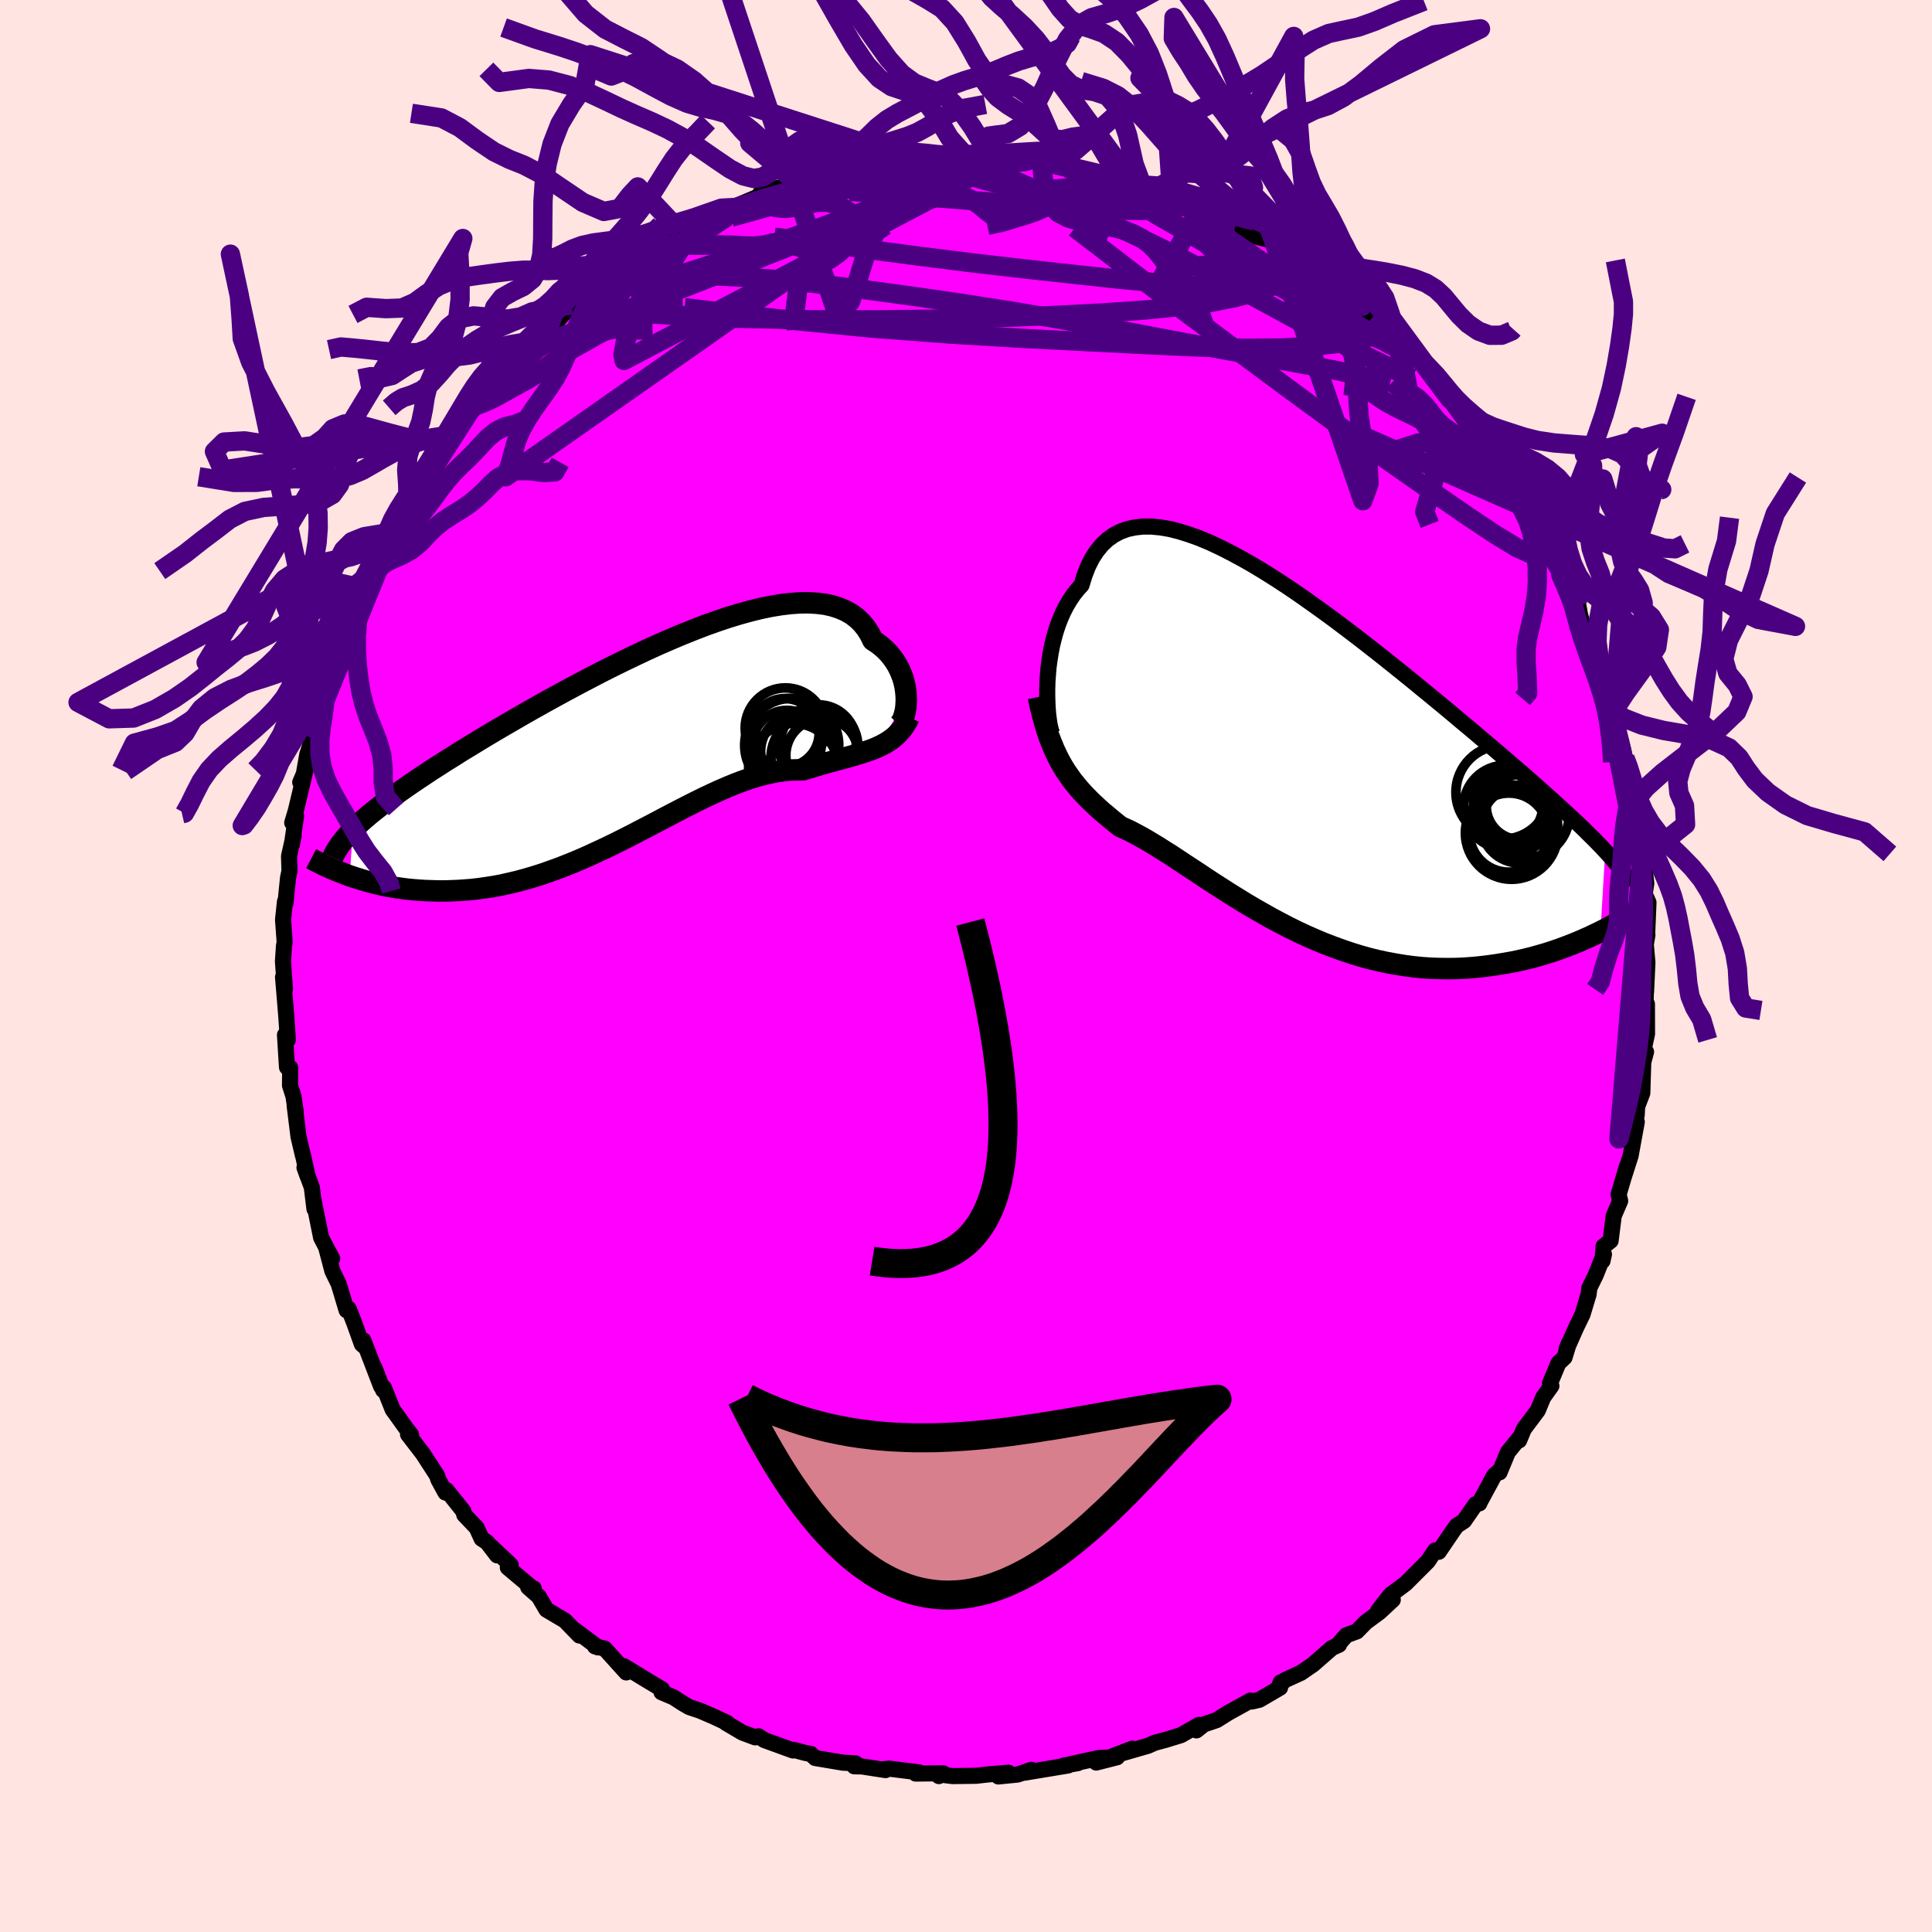 <svg xmlns="http://www.w3.org/2000/svg" width="500" height="500" viewBox="-100 -100 200 200"><defs><clipPath id="c"><path d="m27.87-4.58-.02-.43-.04-.45-.07-.46-.1-.45-.13-.46-.17-.45-.19-.44-.23-.44-.26-.42-.29-.4-.32-.39-.36-.37-.39-.35-.43-.33-.46-.3-.32-.65-.38-.6-.44-.54-.5-.48-.55-.42-.62-.35-.67-.29-.72-.23-.77-.17-.83-.1-.87-.05-.91.01-.96.07-1 .12-1.03.17-1.07.22-1.09.27-1.12.31-1.15.35-1.16.39-1.18.42-1.19.46-1.2.48-1.21.51-1.22.53-1.21.55-1.21.57-1.21.58-1.2.59-1.19.6-1.17.61-1.16.61-1.14.61-1.12.61-1.11.61-1.07.6-1.06.6-1.02.59-1 .58-.98.57-.94.56-.91.55-.88.54-.86.52-.82.52-.79.49-.76.49-.74.47-.7.47-.68.45-.65.44-.62.43-.6.42-.57.41-.54.39-.52.39-.49.38-.47.37-.44.35-.41.35-.4.34-.37.34-.34.32-.32.32-.32 4.77.48.16.48.15.51.16.51.14.53.14.54.13.55.12.57.11.58.1.59.08.61.08.61.06.63.05.64.04.66.02.66.02h.69l.69-.02.72-.03.72-.05.74-.06.75-.09.76-.11.77-.12.79-.15.79-.18.81-.19.81-.22.82-.24.83-.26.83-.29.84-.3.85-.33.85-.34.85-.36.85-.38.86-.4.86-.4.86-.42.86-.43.85-.43.86-.45.85-.44.84-.44.85-.45.84-.44.83-.43.82-.42.82-.41.81-.4.81-.38.79-.36.78-.34.78-.32.76-.29.75-.26.74-.23.73-.2.72-.16.7-.14.69-.09.67-.07.67-.02h.64l.59-.18.58-.18.57-.17.56-.16.55-.15.54-.15.52-.14.52-.14.5-.14.49-.14.48-.15.46-.15.45-.15.44-.16.42-.18"/></clipPath><clipPath id="b"><path d="m-25.35-7.96.05-.74.06-.75.1-.76.12-.75.14-.75.18-.74.2-.73.23-.7.26-.68.29-.66.32-.63.35-.59.38-.57.41-.52.44-.49.31-1.01.36-.92.42-.84.48-.74.53-.65.58-.55.64-.46.69-.36.73-.27.79-.17.83-.09h.88l.92.09.95.16 1 .25 1.02.32 1.06.38 1.08.45 1.11.52 1.12.57 1.15.62 1.16.66 1.17.71 1.19.75 1.19.78 1.19.81 1.19.84 1.19.85 1.19.87 1.17.88 1.17.89 1.16.9 1.14.89 1.13.9 1.11.89 1.09.88 1.06.87 1.05.86 1.02.84 1 .83.96.81.95.79.91.77.89.75.86.73.83.71.8.69.78.67.75.65.72.64.7.61.67.6.65.58.62.57.6.54.57.53.55.51.53.5.5.48.47.47.46.45.43.44.41.42.38.41-.49 8.35-.56.27-.59.28-.59.26-.62.27-.62.25-.65.25-.65.24-.67.23-.69.22-.69.2-.71.2-.73.18-.74.17-.75.15-.76.13-.78.13-.79.11-.81.1-.83.08-.84.06-.85.04-.87.01-.87-.01-.89-.03-.9-.06-.9-.09-.91-.12-.92-.15-.93-.17-.93-.2-.94-.23-.93-.26-.94-.29-.94-.32-.93-.34-.94-.36-.93-.39-.93-.41-.92-.43-.91-.45-.9-.47-.9-.48-.88-.5-.88-.5-.86-.51-.84-.52-.84-.52-.81-.52-.81-.52-.78-.51-.76-.51-.75-.49-.73-.48-.71-.47-.68-.45-.67-.42-.64-.41-.63-.38-.6-.36-.58-.33-.56-.3-.53-.28-.52-.24-.49-.22-.49-.39-.48-.39-.46-.39-.46-.38-.43-.39-.43-.4-.41-.39-.4-.41-.39-.41-.37-.42-.36-.44-.35-.44-.33-.47-.33-.48-.31-.51"/></clipPath><filter id="a"><feTurbulence baseFrequency=".05" numOctaves="3" result="noise" type="noise"/><feDisplacementMap in="SourceGraphic" in2="noise" scale="2"/></filter></defs><rect width="100%" height="100%" x="-100" y="-100" fill="#FFE4E1"/><path fill="#F0F" stroke="#000" stroke-linejoin="round" stroke-width="1.667" d="m70.54-.37-.14 3.04-.02-.04-.04 1.88.15-.57.01 3.08-.33 1.54.23.33-.37 1.37.08-.28-.1 3.18-.53 1.39-.05.9-.53 2.8.54-2.11-.64 3.5-.72 2.25.34-1.15-.86 2.91.16.67-.67 1.55-.32 2.57-.73.58-.11 1.51.15-.68-.84 2.11-.67 1.37-.08.66-.63 2.08-.66 1.36-1 2.26.25-.64-.45 1.47-.63.59-.87 2.08.14.28-.85 1.19L59.2 46l-1.45 1.93-.49 1.18v-.22l-1.17 1.45-.86 2.08.1-.26-.65.58-1.47 2.72-.07.17-.39.09-1.19 1.72-.76.5-.31.42-1.55 2.28-.37-.14-.22.32-.54.81-2.3 2.3-1.57 1.17-1.27 1.63 1.51-1.12-1.37 1.27-1.42 1.05-.93.95-1.09.4-.76.87.01.11-.73.33-1.97 1.72-1.25.86-1.66.76-.57.56.13-.33-.06.55-2.14 1.25-.78.18-.14-.1-2.28 1.26-1.23.77-1.31.44-.78.62.26-.57-1.85 1.06-1.56.48-1.18.32-.67.3-2.81.81 1.18-.51-3.74 1.44 2.16-.55-1.91.08-2.92.64.77-.11-1.49.26.49-.02-4.53.75.73-.3-1.43.49-2 .2 1.04-.39-2.02.17-1.34.15-2.42.03-1.2-.15-.22.15.45-.29-2.85.03.38-.12-3.11-.39-.67.06.28.09-2.46-.38-.77-.01.13-.31-1.32-.07-2.86-.48-.44-.42-.56-.1-1.24-.33-.06.07-2.97-1.08-.6-.39-.34.11-1.32-.49-1.7-1 .11-.01-1.43-.67-1.38-.59-1.1-.37-.63-.36-1-.65-1.25-.53.05-.31-1.82-1.09-2.12-1.3.24.65-.85-.94-1.38-1.53-1.01-.23.32.11-2.36-1.77.43.54-1.49-1.54-1.92-1.14-.8-1.36-1.09-.96.58.13-.21-.09-2.48-2.08.29-.28-2.05-1.92.65.94-1.05-1.37-.55-.35-.52-1.14-1.28-1.34-.09-.37-1.75-2.19-.11.26-.74-1.36-.12-.39-1.47-2.27-1.54-2 .32.04-.5-.65-1.41-1.96-.9-2.26-.09.24-.91-2.35.7 1.97-1.83-4.76.04.57-.2-.18-.8-2.23-.56-1.43-.22.15-.82-2.73-.65-1.33-.62-2.35.6 1.04-.58-1.06-.57-1.1-.78-3.88.09.92-.27-2.24-.76-2.04.33.91-.51-2.31.02.15-.46-1.96-.4-3.22.12.67-.24-1.62-.36-1.13.02-1.83-.33-.05-.21-3.34.3.51-.17-2.53-.21-2.54-.12-1.43.2 1.25-.21-2.88.11-1.63.07-.36-.17-2.32.2-1.88.05.2.27-2.68.15-.69-.05-1.53.48-2.14-.19.98.44-2.99-.4.69.38-1.27 1-4.2-.55 1.29.29-.39.44-2.5.6-1.88.05-.8.65-2.15-.15.1.56-1.82.61-1.14-.39.53 1.19-2.81-.19-.1 1.11-2.99.29-.55.69-1.31.53-2.33.4-.54.47-1.53.53-.47.95-1.03.48-1.96.46-.21h-.51l2.11-3.78-.2.88 1.36-2.33-.52.86 1.22-1.75 1.16-1.95.68-.77.43-1.2-.46.91 1.53-1.83.59-1.06 1.53-1.97-.45.54 1.09-1.42.87-.96 2.2-1.61.5-.59.72-.9.95-.59.76-1.06.83-.59 2.12-2.39-.32.45.2-.4 1.47-1.54-.42.68 2-1.61.38.27.1-.84 1.83-.8 1.64-1.19 2.01-.84.93-.97-.72.3 2.13-1.13.18-.08 1.09-.43 1.03-.38 2.56-1.3.75-.26-1.21.43 3.74-1.57.17-.32.29-.02.9-.38 1.01-.25.83-.49 2.32-.65-.24.05 2.64-.49.65-.12 1.4-.39.55.1 2.04-.46-.62-.03 1.51.01 2.52-.47.27-.01.8.13 1.31-.14 1.49-.08.55.05 2.96-.05-.92-.2 1.8.28-.36-.05 1.49-.17 2.36.35 1.56-.02.24.24.09.05 1.37.26-.1-.19 1.37.33 2.97.84.36-.21 1.85.66 1.8.47-.39.03 1.98.59.93.33-.39-.38 2.75.84-.44.06L25-78.5l-.32-.18 2.62 1.27.74.33.37.44.24.24 1.41.9 1.78.45.27.66.31-.19 2.24 1.56-1.01-.55 1.54.9 3.49 2.22-1.63-.95 1.31.9.05.23 2.6 1.98 1.1 1.11 1.16.79 1.35 1.18-.21-.1.26.4 2.4 2.16-.49-.5.66.76 1.96 2.63.71.49.17.66.56.29-.43.01 1.9 1.78 1.77 2.3-.04.71-.36-.98 1.69 2.07-.12.65.49.43.7.49 1.51 3.19 1.23 1.21.46 1.07-.75-.87.97 1.85.79 1.08 1.27 2.81-.71-1.21 1.24 2.55 1.5 3.56-.55-1.86.21.35.32 1.83.51.62 1.89 4.77-.66-1.41.57 2.22.85 1.81.11 1.08.25.84.38 1.63.38 1.35.21.97.11.08.88 3.63-.37-.21.07.46.51 1.01.14 2.38.4 3.15.15-1-.03.42.34 3.05-.16 1.1.39.88-.13 3.13-.27-2.18.29 2.42-.17.96.17 1.87-.14 3.04" filter="url(#a)"/><path fill="#fff" d="m-25.35-7.96.05-.74.06-.75.1-.76.12-.75.14-.75.18-.74.2-.73.23-.7.26-.68.29-.66.32-.63.35-.59.38-.57.41-.52.44-.49.31-1.01.36-.92.42-.84.48-.74.53-.65.58-.55.64-.46.69-.36.73-.27.79-.17.83-.09h.88l.92.09.95.16 1 .25 1.02.32 1.06.38 1.08.45 1.11.52 1.12.57 1.15.62 1.16.66 1.17.71 1.19.75 1.19.78 1.19.81 1.19.84 1.19.85 1.19.87 1.17.88 1.17.89 1.16.9 1.14.89 1.13.9 1.11.89 1.09.88 1.06.87 1.05.86 1.02.84 1 .83.96.81.95.79.91.77.89.75.86.73.83.71.8.69.78.67.75.65.72.64.7.61.67.6.65.58.62.57.6.54.57.53.55.51.53.5.5.48.47.47.46.45.43.44.41.42.38.41-.49 8.35-.56.27-.59.28-.59.26-.62.27-.62.25-.65.25-.65.24-.67.23-.69.22-.69.2-.71.2-.73.18-.74.17-.75.15-.76.13-.78.13-.79.11-.81.1-.83.08-.84.06-.85.04-.87.01-.87-.01-.89-.03-.9-.06-.9-.09-.91-.12-.92-.15-.93-.17-.93-.2-.94-.23-.93-.26-.94-.29-.94-.32-.93-.34-.94-.36-.93-.39-.93-.41-.92-.43-.91-.45-.9-.47-.9-.48-.88-.5-.88-.5-.86-.51-.84-.52-.84-.52-.81-.52-.81-.52-.78-.51-.76-.51-.75-.49-.73-.48-.71-.47-.68-.45-.67-.42-.64-.41-.63-.38-.6-.36-.58-.33-.56-.3-.53-.28-.52-.24-.49-.22-.49-.39-.48-.39-.46-.39-.46-.38-.43-.39-.43-.4-.41-.39-.4-.41-.39-.41-.37-.42-.36-.44-.35-.44-.33-.47-.33-.48-.31-.51" filter="url(#a)" transform="translate(33.78 -21.41)"/><path fill="#fff" d="m27.87-4.58-.02-.43-.04-.45-.07-.46-.1-.45-.13-.46-.17-.45-.19-.44-.23-.44-.26-.42-.29-.4-.32-.39-.36-.37-.39-.35-.43-.33-.46-.3-.32-.65-.38-.6-.44-.54-.5-.48-.55-.42-.62-.35-.67-.29-.72-.23-.77-.17-.83-.1-.87-.05-.91.01-.96.07-1 .12-1.03.17-1.07.22-1.09.27-1.12.31-1.15.35-1.16.39-1.18.42-1.19.46-1.2.48-1.21.51-1.22.53-1.21.55-1.21.57-1.21.58-1.2.59-1.19.6-1.17.61-1.16.61-1.14.61-1.12.61-1.11.61-1.07.6-1.06.6-1.02.59-1 .58-.98.57-.94.56-.91.55-.88.54-.86.52-.82.52-.79.49-.76.49-.74.47-.7.47-.68.45-.65.44-.62.43-.6.42-.57.41-.54.39-.52.39-.49.38-.47.37-.44.35-.41.35-.4.34-.37.34-.34.32-.32.32-.32 4.77.48.16.48.15.51.16.51.14.53.14.54.13.55.12.57.11.58.1.59.08.61.08.61.06.63.05.64.04.66.02.66.02h.69l.69-.02.72-.03.72-.05.74-.06.75-.09.76-.11.77-.12.79-.15.79-.18.81-.19.81-.22.82-.24.83-.26.83-.29.84-.3.85-.33.85-.34.85-.36.85-.38.86-.4.86-.4.86-.42.86-.43.85-.43.86-.45.85-.44.84-.44.85-.45.84-.44.83-.43.82-.42.82-.41.81-.4.81-.38.79-.36.78-.34.78-.32.76-.29.75-.26.74-.23.73-.2.72-.16.7-.14.69-.09.67-.07.67-.02h.64l.59-.18.58-.18.57-.17.56-.16.55-.15.54-.15.52-.14.52-.14.5-.14.49-.14.48-.15.46-.15.45-.15.44-.16.42-.18" filter="url(#a)" transform="translate(-34.05 -23)"/><g fill="none" stroke="#000" transform="translate(33.78 -21.41)"><path stroke-linejoin="round" stroke-width="1.667" d="m-24.86-2.65-.09-.23-.09-.33-.09-.4-.07-.48-.07-.54-.05-.59-.03-.63-.02-.68v-.7l.02-.73.05-.74.06-.75.1-.76.12-.75.14-.75.18-.74.2-.73.23-.7.26-.68.29-.66.32-.63.35-.59.38-.57.41-.52.44-.49.31-1.01.36-.92.42-.84.48-.74.53-.65.58-.55.64-.46.69-.36.73-.27.79-.17.83-.09h.88l.92.09.95.16 1 .25 1.02.32 1.06.38 1.08.45 1.11.52 1.12.57 1.15.62 1.16.66 1.17.71 1.19.75 1.19.78 1.19.81 1.19.84 1.19.85 1.19.87 1.17.88 1.17.89 1.16.9 1.14.89 1.13.9 1.11.89 1.09.88 1.06.87 1.05.86 1.02.84 1 .83.96.81.95.79.91.77.89.75.86.73.83.71.8.69.78.67.75.65.72.64.7.61.67.6.65.58.62.57.6.54.57.53.55.51.53.5.5.48.47.47.46.45.43.44.41.42.38.41.37.4.34.39.32.38.31.36.28.36.26.35.24.34.23.33.21.32.18.32" filter="url(#a)"/><path stroke-linejoin="round" stroke-width="2.222" d="m-26.29-6.44.2.94.22.88.22.82.23.76.24.72.26.67.26.63.28.6.28.56.3.53.31.51.33.48.33.47.35.44.36.44.37.42.39.41.4.41.41.39.43.4.43.39.46.38.46.39.48.39.49.39.49.22.52.24.53.28.56.3.58.33.6.36.63.38.64.41.67.42.68.45.71.47.73.48.75.49.76.51.78.51.81.52.81.52.84.52.84.52.86.51.88.5.88.5.9.48.9.47.91.45.92.43.93.41.93.39.94.36.93.34.94.32.94.29.93.26.94.23.93.2.93.17.92.15.91.12.9.09.9.06.89.03.87.01.87-.01.85-.04.84-.06.83-.08.81-.1.79-.11.78-.13.76-.13.75-.15.74-.17.73-.18.71-.2.69-.2.69-.22.67-.23.65-.24.65-.25.62-.25.62-.27.59-.26.59-.28.56-.27.55-.28.54-.29.52-.28.51-.29.49-.28.48-.29.47-.29.44-.28.44-.29.42-.28" filter="url(#a)"/><circle cx="22.703" cy="7.647" r="4.784" clip-path="url(#b)" filter="url(#a)"/><circle cx="24.268" cy="5.802" r="4.392" clip-path="url(#b)" filter="url(#a)"/><circle cx="22.968" cy="6.237" r="3.552" clip-path="url(#b)" filter="url(#a)"/><circle cx="23.508" cy="6.792" r="3.952" clip-path="url(#b)" filter="url(#a)"/><circle cx="22.423" cy="7.602" r="4.096" clip-path="url(#b)" filter="url(#a)"/><circle cx="22.048" cy="4.947" r="4.314" clip-path="url(#b)" filter="url(#a)"/><circle cx="23.548" cy="4.847" r="3.47" clip-path="url(#b)" filter="url(#a)"/><circle cx="22.523" cy="4.922" r="3.388" clip-path="url(#b)" filter="url(#a)"/><circle cx="21.793" cy="3.422" r="4.854" clip-path="url(#b)" filter="url(#a)"/><circle cx="22.573" cy="4.457" r="3.826" clip-path="url(#b)" filter="url(#a)"/></g><g fill="none" stroke="#000" transform="translate(-34.05 -23)"><path stroke-linejoin="round" stroke-width="2.222" d="m26.83-1.84.17-.05.16-.12.15-.18.14-.23.12-.28.1-.32.09-.35.06-.38.03-.4.02-.43-.02-.43-.04-.45-.07-.46-.1-.45-.13-.46-.17-.45-.19-.44-.23-.44-.26-.42-.29-.4-.32-.39-.36-.37-.39-.35-.43-.33-.46-.3-.32-.65-.38-.6-.44-.54-.5-.48-.55-.42-.62-.35-.67-.29-.72-.23-.77-.17-.83-.1-.87-.05-.91.01-.96.07-1 .12-1.03.17-1.07.22-1.09.27-1.12.31-1.15.35-1.16.39-1.18.42-1.19.46-1.2.48-1.21.51-1.22.53-1.21.55-1.21.57-1.21.58-1.2.59-1.19.6-1.17.61-1.16.61-1.14.61-1.12.61-1.11.61-1.07.6-1.06.6-1.02.59-1 .58-.98.57-.94.56-.91.55-.88.54-.86.52-.82.52-.79.49-.76.49-.74.47-.7.47-.68.45-.65.44-.62.43-.6.42-.57.41-.54.39-.52.39-.49.38-.47.37-.44.35-.41.35-.4.34-.37.34-.34.32-.32.32-.3.31-.28.31-.26.29-.23.3-.22.28-.19.29-.18.27-.16.27-.14.27-.12.27" filter="url(#a)"/><path stroke-linejoin="round" stroke-width="2.222" d="m28.18-2.78-.25.48-.27.43-.28.39-.31.35-.32.32-.34.28-.36.25-.37.23-.39.21-.41.19-.42.18-.44.16-.45.15-.46.15-.48.15-.49.14-.5.14-.52.14-.52.14-.54.15-.55.15-.56.16-.57.17-.58.18-.59.18h-.64l-.67.02-.67.07-.69.09-.7.14-.72.16-.73.2-.74.23-.75.26-.76.29-.78.32-.78.34-.79.36-.81.38-.81.4-.82.41-.82.42-.83.43-.84.44-.85.45-.84.44-.85.44-.86.45-.85.43-.86.43-.86.42-.86.4-.86.4-.85.38-.85.36-.85.34-.85.33-.84.3-.83.29-.83.26-.82.24-.81.22-.81.19-.79.18-.79.15-.77.12-.76.11-.75.09-.74.06-.72.05-.72.03-.69.02h-.69l-.66-.02-.66-.02-.64-.04-.63-.05-.61-.06-.61-.08-.59-.08-.58-.1-.57-.11-.55-.12-.54-.13-.53-.14-.51-.14-.51-.16-.48-.15-.48-.16-.46-.17-.44-.17-.44-.17-.42-.18-.4-.18-.4-.18-.38-.18-.37-.19-.35-.18-.34-.18" filter="url(#a)"/><circle cx="18.428" cy="1.439" r="4.568" clip-path="url(#c)" filter="url(#a)"/><circle cx="18.778" cy="-.121" r="3.914" clip-path="url(#c)" filter="url(#a)"/><circle cx="16.638" cy=".784" r="3.852" clip-path="url(#c)" filter="url(#a)"/><circle cx="16.008" cy=".154" r="4.868" clip-path="url(#c)" filter="url(#a)"/><circle cx="15.353" cy="-1.626" r="4.164" clip-path="url(#c)" filter="url(#a)"/><circle cx="15.308" cy="-1.141" r="3.544" clip-path="url(#c)" filter="url(#a)"/><circle cx="15.503" cy=".094" r="3.56" clip-path="url(#c)" filter="url(#a)"/><circle cx="16.208" cy="2.549" r="4.658" clip-path="url(#c)" filter="url(#a)"/><circle cx="19.208" cy="1.189" r="3.81" clip-path="url(#c)" filter="url(#a)"/><circle cx="18.778" cy=".249" r="4.078" clip-path="url(#c)" filter="url(#a)"/></g><g fill="none" stroke="indigo" stroke-linejoin="round" stroke-width="2"><path d="m20.28-80.08.35-.03.75.27.61.34.36.35.03.32-.39.26-.87.2-1.36.12-1.85.04-2.35-.05-2.89-.13-3.51-.21-4.19-.3-4.91-.38-5.66-.45-6.43-.46m20.17-3 1.01.16 1.05.19 1.35.29 1.48.35 1.44.35 1.25.32 1 .28.71.21.4.13.06.02-.31-.07-.71-.16-1.1-.25-1.46-.32-1.8-.4-2.1-.5m31.7 15.41 1.02.76.7.6.46.47.36.42.26.37.11.3-.09.19h-.34l-.64-.23-.98-.54-1.36-.83-1.73-1.12-2.13-1.39-2.58-1.69-3.1-2.07-3.64-2.49-4.1-2.81" filter="url(#a)"/><path d="m42.11-67.18 1 .75.64.57.37.41.22.35.07.26-.15.18-.39.04-.71-.15-1.06-.39-1.46-.67-1.85-.97-2.24-1.23-2.65-1.49-3.14-1.8-3.74-2.18-4.46-2.63-5.24-3.05" filter="url(#a)"/><path d="m42.11-67.18.84.74.14.56-.44.41-.94.37-1.43.36-1.94.32-2.51.27-3.13.17-3.8.04-4.55-.12-5.31-.24-6.1-.31-6.87-.35-7.62-.45-8.4-.64-9.2-.91-9.99-1.19" filter="url(#a)"/><path d="m32.42-74.58 1.16.91.47.57.27.59-.07.57-.5.52-.9.52-1.25.55-1.61.58-2.04.56-2.56.51-3.17.43-3.79.37-4.4.3-4.99.26-5.53.21-6.08.16-6.63.08-7.21-.01-7.78-.16-8.24-.42" filter="url(#a)"/><path d="m32.42-74.58 1.2.9.57.54.45.53.19.47-.17.4-.5.35-.79.35-1.11.33-1.48.26-1.94.16-2.44.01-2.96-.14-3.46-.28-3.96-.38-4.47-.48-5-.55-5.57-.64-6.17-.77-6.89-.92-7.77-1.01m21.73-8.22-.12-.06.58.03.85.04 1 .05.95.06.74.07.41.08.07.07-.27.06-.57.06-.89.06-1.25.05-1.71.02-2.26-.03-3.01-.04m11.65-.09.51.13.98.22 1.34.33 1.65.42 1.82.49 1.83.5 1.7.48 1.45.41 1.16.33.81.2.44.08.08-.05-.31-.15-.67-.21m-48.15 3.1 1.84-.87 1.23-.49 1.25-.45 1.4-.46 1.46-.45 1.49-.42 1.54-.4 1.59-.39 1.67-.39 1.7-.36 1.71-.34 1.64-.32 1.5-.27 1.34-.25 1.14-.21.95-.18.78-.14.6-.12.37-.08.02-.04h-.38l-.79.04" filter="url(#a)"/><path d="m-3.12-83.59 1.47.11 1.88.42 2.18.7 2.43.96 2.71 1.19 3.05 1.39 3.42 1.56 3.71 1.74 3.91 1.92 4.02 2.07 4.07 2.2 4.14 2.26 4.15 2.21 4.1 2.06 4.05 1.97m-86.08-8.43 1.61-.93 1.57-.42 2.04-.32 2.6-.28 3.06-.18 3.38-.03 3.6.16 3.83.32 4.06.46 4.34.56 4.62.63 4.89.71 5.13.8 5.33.91 5.47 1 5.58 1.06 5.62 1.05 5.6 1.01 5.63 1.04 5.87 1.29" filter="url(#a)"/><path d="m59.66-44.51.57 1.13.01.74-.52.26-1.05-.18-1.65-.75-2.29-1.39-2.94-1.96-3.53-2.44-4.12-2.88-4.79-3.42-5.6-4.1-6.58-4.87-7.56-5.64-8.35-6.4m-12.89-7.26.93.03.81.06.35.13.03.23-.22.35-.47.47-.81.6-1.26.74-1.77.87-2.31 1-2.8 1.12-3.25 1.28-3.69 1.45-4.19 1.65-4.83 1.9-5.64 2.19-6.52 2.49m26.32-15.51 1.21-.29.77-.14.77-.09.65-.02.39.05.07.13-.27.23-.65.33-1.1.43-1.64.57-2.27.7-2.98.88-3.78 1.07-4.53 1.26" filter="url(#a)"/><path d="m-3.12-83.59 1.18-.03.97.02.67.08.31.13.01.22-.2.29-.42.38-.71.49-1.12.61-1.63.75-2.17.88-2.68 1.03-3.13 1.16-3.54 1.29-3.97 1.4-4.48 1.51-5.08 1.64-5.75 1.82m113.9 23.51L78.73-44l-.89 2.91-.45 2.55-.09 2.1-.06 1.85-.2 1.79-.28 1.73-.26 1.66-.21 1.57-.22 1.51-.33 1.49-.5 1.51-.62 1.51-.6 1.43-.34 1.29.12 1.19.58 1.31.11 1.95-4.53 3.63-2.37 28.92.52-2.04.39-1.58.32-1.47.25-1.34.21-1.2.18-1.13.15-1.11.12-1.15.09-1.18.05-1.21.03-1.24.02-1.29.02-1.32.04-1.34.04-1.31.05-1.23.03-1.15.02-1.11v-1.15l-.04-1.26-.06-1.33-.12-1.25-.14-.77.2.24m-91.48-99.32 1.11 2.03 1.87 2.03 1.91 2.55 1.81 2.93 1.65 2.91 1.5 2.56 1.38 2.02 1.31 1.43 1.27.85 1.22.41 1.16.34 1.14.78 1.2 1.61 1.29 2.16 1.48 1.66 2.1.4m23.06-20-1.96 1.02-1.46.69-1.64.89-1.81 1-1.84.88-1.72.59-1.52.43-1.31.75-1.19 1.5-1.15 2.29-1.18 2.65-1.25 2.4-1.3 1.65-1.27.76-1.12.14-.87.12-.56.92.09 1.32" filter="url(#a)"/><path d="m1.88-83.67-2.08.29-1.39.04h-1.18l-1.07.04-1.03.12-1.04.24-1.03.35-1.02.4-.98.4-.94.34-.94.28-.97.27-1.04.32-1.1.4-1.06.48-.5.31-6.89-5.8 1.1.23 1.19.25 1.26.13 1.28-.02 1.27-.09 1.26-.05 1.22.04 1.18.13 1.12.15 1.07.12 1.05.07 1.06.01 1.08-.02h1.1l1.08.03 1.05.09 1.06.12 1.06.07.81.31-2.04.03-.98 1.44-.84 1.3-.99.46-1.07.08-1.01.17-.92.5-.83.92-.79 1.22-.8 1.35-.84 1.27-.92 1.04-.99.69-1.03.43-.96.47-.8.87-.54 1.45-.24 1.88.13 2.2" filter="url(#a)"/><path d="m-5.5-83.57.47-.02.81-.11 1.02-.12 1.12-.08 1.12-.05 1.05-.04.97-.04.93-.03.94-.03 1.02-.04 1.09-.06 1.12-.07 1.02-.06.85-.03.7.01.63.03.67-.02.94.04" filter="url(#a)"/><path d="m14.86-75.84-1.34-.56-1.25-.74-1.2-.87-1.03-.78-.87-.55-.76-.33-.77-.21-.84-.19-.93-.22-1-.27-1.01-.27-.97-.26-.93-.24-.91-.26-.95-.29-1.03-.31-1.1-.3-1.11-.23-1.03-.2-.83-.24-.5-.41-33.39-10.77.84 1.65 1.33.56 1.16-.45 1.12-.83 1.33-.46 1.56.23 1.69.81 1.72 1.2 1.69 1.5 1.67 1.75 1.59 1.82 1.46 1.53 1.28.88 1.12.07 1.04-.58 1.08-.75 1.24-.17 1.58 1.33 1.49 1.92" filter="url(#a)"/><path d="m-13.55-82.21-2.47-3.28-1.26.21-1.08.69-1.11.29-1.21-.47-1.3-1.1-1.35-1.29-1.39-1.16-1.47-1.08-1.64-1.25-1.84-1.52-1.97-1.59-1.97-1.32-1.89-.95-1.86-.96-2.01-1.57-2.18-2.53-.92-1.93m53.37 6.77-.42.76-.7.47-.83.4-1.02.28-1.19.28-1.27.38-1.24.48-1.16.49-1.1.41-1.08.33-1.1.34-1.13.41-1.16.52-1.16.61-1.16.63-1.15.6-1.13.59-1.09.66-1.02.81-.95.93-.92.83-.92.71-.86.99-.69 1.13" filter="url(#a)"/><path d="m-47.87-97.15 3.24 1.17 2.47.76 1.84.61 1.53.58 1.47.57 1.53.66 1.67.82 1.78.97 1.78.95 1.67.74 1.51.45 1.35.29 1.27.36 1.26.68 1.3 1.03 1.33 1.18 1.33.98 1.3.52 1.3.28 1.42.6 1.97.74m-36.1-10.61 1.33 1.35 1.29-.17 1.77-.24 2.1.17 2.13.56 1.98.77 1.78.83 1.63.78 1.56.7 1.57.68 1.61.76 1.65.9 1.67 1.06 1.63 1.13 1.52 1.03 1.34.71 1.13.28.92-.16.83-.49.89-.59 1.23-.24 2.14 1.23" filter="url(#a)"/><path d="m2-89.19-2.21.41-1.46.52-1.21.68-1.1.7-1.06.58-1.07.43-1.09.34-1.06.33-1.02.35-.96.4-.94.48-.97.55-1.03.58-1.12.53-1.12.39-.53.15" filter="url(#a)"/><path d="m3.61-77.87-.89.16-.6-.44-.67-.57-.82-.56-.96-.5-1.06-.45-1.08-.39-1.08-.31-1.07-.21-1.06-.15-1.07-.14-1.07-.13-1.03-.1-.99-.02-.97.13-.98.31-1.04.43-1.14.32-1.23-.3-.75-.98m102.07 31.2-2.34 3.72-1.06 3.17-.63 2.77-.83 2.5-1.19 2.42-1.14 2.27-.49 1.94.43 1.5.97 1.19.6 1.21-.65 1.57-2.11 2.01-2.93 2.25-2.66 2.06-1.71 1.54-.83 1.01-.13.89M-8.63-75.27l-.19-.3-.86-.56-1.09-.9-1.18-.97-1.21-.73-1.2-.34-1.16.03-1.1.24-1.06.26-1.02.12-.95-.09-.89-.21-.92-.2-1.28.06-2.47.77m1.21-.43-1.32.07-1.46.51-1.28.45-1.11.34-.99.29-.94.31-.96.37-1.09.37-1.25.34-1.4.26-1.43.18-1.35.18-1.17.26-.99.37-.86.44-.81.38-.8.19-.59-.01-.02-.23" filter="url(#a)"/><path d="m-24-78.52-.96 1.12-1.31.85-1.21.62-1.01.5-.87.49-.82.49-.83.53-.91.61-.99.75-1.03.9-.99 1.01-.87 1.02-.75.93-.67.78-.64.65-.6.67-.73 1.16" filter="url(#a)"/><path d="m-24.75-78.26-1.85 1.07-1.18.85-.84.83-.66.89-.59.91-.6.95-.67 1.06-.77 1.19-.85 1.27-.85 1.26-.74 1.19-.56 1.15-.38 1.16-.22 1.2.11.59L-1.57-80.5l-1.28-.03-1.08-.12-1.02-.16-1.06-.13-1.07-.08h-1.05l-1.01.09-.99.16-1.02.19-1.05.16-1.11.12-1.16.08-1.17.06-1.15.07-1.12.09-1.04.13-.97.18-.92.23-.9.31-.91.37-.93.37-.92.32-1.03.35-1.78.78m-2.3.89-2.72-2.89-1.65-1.69-.84.9-1.02 1.33-1.65.31-2.18-.94-2.31-1.56-2.06-1.4-1.71-.89-1.51-.6-1.6-.79-1.75-1.18-1.79-1.32-1.9-1-3.11-.48" filter="url(#a)"/><path d="m-33.96-73.43-1.42 1.12-.98 1.07-.77.83-.72.63-.67.6-.58.68-.5.81-.43.95-.42 1.08-.43 1.2-.48 1.24-.54 1.22-.61 1.13-.69 1.05-.73 1.03-.76 1.06-.73 1.1-.63 1.14-.48 1.14-.33 1.18-.34 1.25-.45 1.28 33.23-23.28-1.7-.12-1.27-.41-1.02-.38-.87-.12-.83.12-.87.2-.97.1-1.06-.02-1.13-.07-1.17-.03-1.18.02-1.17.02-1.12-.01-1.03-.03-.95.06-.91.22-1.02.47-1.31.72-1.6.94m-27.86 4.79 1.41-.74 1.99.14 1.66-.06 1.33-.58 1.21-.88 1.28-.83 1.42-.59 1.51-.34 1.52-.22 1.48-.2 1.43-.17 1.39-.11h1.33l1.22.04 1.06-.04.93-.17.88-.23.98-.06 1.14.23 1.2.21 1.49-.19-2.31 1.37-1.43.63-1.16-.18-.89.08-.68.52-.68.75-.83.75-1.02.65-1.15.52-1.21.48-1.22.52-1.21.61-1.19.7-1.13.78-1.05.86-.92.93-.83.98-.86.94-.96.75-1.04.47-.92.3-.68.41-.74.64M76.78 7.65l-.62-2.11-.73-1.23-.48-1.18-.23-1.34-.14-1.47-.18-1.48-.24-1.39-.24-1.25-.22-1.16-.25-1.13-.32-1.17-.44-1.2-.52-1.22-.53-1.19-.47-1.18-.45-1.22-.5-1.36-.56-1.44-.47-1.25-.35-.7" filter="url(#a)"/><path d="m-65.94-63.81 1.23-.27 1.28.11 1.39.14 1.7.19 1.89.18 1.73-.04 1.33-.51.95-.97.85-1.14 1.09-.87 1.52-.31 1.8.15 1.71.18 1.37-.22 1.19-.53 1.64-.3 2.43-.43m-2.12 2.39-.8.63-.91.55-1.13.33-1.3.22-1.39.3-1.42.41-1.48.37-1.58.2-1.62.06-1.53.15-1.31.43-1.05.67-.93.61-1 .23-1.21-.11-1.19.23" filter="url(#a)"/><path d="m-26.71-87.4-1.12 1.18-1.34 1.3-1.07 1.36-.84 1.29-.72 1.16-.69 1.09-.74 1.06-.82 1.08-.93 1.12-.98 1.12-.99 1.07-.94.98-.85.85-.78.74-.73.62-.69.55-.61.58-.49.78-.39 1.19-.53 1.56-.83 1.25-5.13 4.75 2.08-.51.91-.99.74-.92.83-.76.96-.61 1.05-.49 1.05-.38.99-.28.91-.22.84-.19.82-.17.84-.18.87-.19.92-.26.99-.4 1.22-.47 1.61-.33 1.98-.07m-19.61 7.42-.54-4.04.27-1.95.41-1.5.76-.98 1.08-.61 1.13-.55.94-.77.63-1.09.32-1.41.1-1.7.01-1.89.02-1.96.13-1.95.31-1.94.5-2.03.81-2.08 1.19-1.99 1.38-1.97.57-3.24M69.21-17.81l-.42.14-.16.71-.23 1.2-.22 1.42-.13 1.38-.08 1.27-.1 1.2-.13 1.21-.12 1.23-.06 1.2.01 1.12-.03 1.02-.16.99-.36 1.09-.49 1.29-.48 1.5-.39 1.49-.53.78" filter="url(#a)"/><path d="m-50.88-58.34 1-1.31 1.02-1.3.98-1.21.91-1.05.87-.94.86-.88.87-.85.85-.83.81-.8.76-.75.69-.68.66-.63.66-.61.68-.6.73-.63.81-.67.96-.74 1.16-.84 1.38-.92 1.46-.99 1.14-1.13m-20.34 19.79 1.08-1.03.97-.37 1.06-.48 1.14-.63 1.19-.66 1.14-.63 1.05-.65.96-.7.91-.7.92-.64.93-.55.87-.48.79-.44.72-.42.7-.36.78-.24.88-.08.95.05 1.02.08 1.45-.02m-21.63 11.84.01-.31-.85.11-1.92-.22-2.71-.7-2.74-.75-2.05-.22-1.21.5-.84.93-1.15.81-1.9.24-2.57-.32-2.67-.41-2.13.12-.99.98.85 1.92 23.33-3.59-1.36.25-1.55.38-1.47.53-1.24.62-1.09.6-1.05.61-1.1.63-1.3.55-1.63.32-1.97.04-2.09-.04-1.99.11-1.93.26-2.39.01-3.64-.59" filter="url(#a)"/><path d="m-83.46-40.88 2.64-1.82 1.67-1.32 1.53-1.15 1.4-1.08 1.57-.81 1.93-.41 2.17-.16 2.08-.14 1.69-.36 1.19-.68.73-1.01.44-1.25.34-1.32.52-1.13.92-.73 1.48-.29 1.97-.07 2.18-.1 2.96.98" filter="url(#a)"/><path d="m-57.11-49.26-.03.04-.49.77-.61 1.01-.58 1.08-.54 1.06-.51 1.02-.51 1.01-.52 1.01-.52 1.05-.52 1.09-.52 1.16-.51 1.23-.51 1.3-.51 1.33-.5 1.34-.48 1.31-.45 1.24-.4 1.15-.36 1.04-.34.98-.31.97-.3 1.03-.41 1.46 9.79-24.09-.02-.17-.03-1.07-.1-1.43.13-1.45.41-1.27.51-1.14.41-1.14.26-1.25.21-1.34.33-1.31.52-1.2.67-1.09.71-1.16.64-1.39.47-1.78.26-2.16-.01-2.44-.13-2.36.42-1.49-26.57 43.88.71-.28 1.2-.65 1.51-.56 1.56-.6 1.48-.75 1.39-.91 1.3-1.03 1.19-1.1 1.06-1.14.92-1.17.74-1.19.59-1.18.58-1.09.85-.85 1.27-.51 1.45-.24.95-.16.05-.05.01.1-.51.49-.77.73-1.06.69-1.47.51-1.81.38-1.92.41-1.76.61-1.4.91-1.01 1.19-.73 1.36-.62 1.37-.68 1.28-.83 1.12-1 .98-1.1.91-1.16.91-1.23 1-1.38 1.09-1.66 1.15-1.98 1.14-2.24.89-2.53.08-3.22-1.7 32.11-17.39.03-.58.41-.93.6-1.09.65-1.03.63-.95.63-.94.62-.98.63-.99.6-.98.57-.93.55-.91.55-.92.58-.97.6-1.01.62-1.04.66-1.03.76-1.04.97-1.09 1.16-1.1.91-.9-14.69 22.87-.21 1.39-.4 1.28-.36 1.39-.25 1.49-.12 1.54.01 1.56.1 1.51.16 1.42.22 1.31.3 1.25.41 1.24.52 1.29.52 1.32.38 1.36.16 1.39v1.45l.22 1.49 1.12 1.27" filter="url(#a)"/><path d="m-61.77-41.22-.62 1.17-1.11.91-1.52.81-1.55.86-1.3 1.01-.88 1.2-.46 1.32-.15 1.37-.06 1.33-.15 1.24-.36 1.14-.61 1.08-.84 1.05-1.03 1.07-1.17 1.07-1.26 1.07-1.27 1.04-1.2 1.05-1.04 1.1-.83 1.19-.64 1.24-.56 1.15-.52.93-.26.06m19.39-25.46 1.29-.2.81-.8.6-.92.54-.93.62-.9.7-.87.74-.86.7-.86.66-.89.66-.9.68-.88.71-.81.72-.73.72-.68.7-.7.7-.76.75-.79.82-.67.92-.45 1.07-.26 1.12-.44" filter="url(#a)"/><path d="m-86.99-20.18 3.25-2.22 1.91-.77.98-.94.73-1.25.97-1.29 1.38-1.12 1.7-.87 1.84-.68 1.81-.57 1.65-.56 1.44-.64 1.19-.8.93-1.01.69-1.23.55-1.37.6-1.37.87-1.21 1.11-1.04 1.15-.57M82.29 4.6l-1.57-.25-.64-1.03-.14-1.44-.09-1.62-.27-1.61-.47-1.47-.55-1.31-.54-1.22-.51-1.19-.59-1.21-.76-1.22-.98-1.2-1.14-1.17-1.18-1.14-1.09-1.16-.91-1.21-.7-1.2-.51-1.15-.37-1.05-.32-1.09-.39-1.26-.35-.92" filter="url(#a)"/><path d="m-73.57-20.29.85-.88 1.03-1.37.85-1.43.55-1.37.34-1.26.35-1.12.47-.99.62-.88.71-.87.72-.93.69-1.08.62-1.23.54-1.36.57-1.35.9-1.24 1.12-1.5m0 0 .46-.74.64-.82.88-.72 1.08-.57 1.16-.5 1.04-.59.86-.71.76-.81.77-.77.86-.69.93-.61.96-.58.9-.62.81-.67.72-.68.66-.68.7-.62.88-.48 1.12-.27 1.35.01 1.39.19 1.15-.07.55-.99" filter="url(#a)"/><path d="m-62.64-39.15-6.06-1.33-1.39 1.04.13 1.85.18 1.86-.21 1.55-.57 1.22-.79.99-.9.87-.99.83-1.12.86-1.32.89-1.52.97-1.57 1.06-1.52 1.12-1.54 1-1.91.66-2.35.64-1.36 2.78" filter="url(#a)"/><path d="m-65.07-31.87-1.77 1.24-.94.69-.37.89-.26 1.01-.39 1.07-.51 1.13-.54 1.2-.46 1.27-.39 1.27-.39 1.2-.47 1.14-.57 1.11-.65 1.14-.67 1.12-.69 1-.6.79-.18.06 8.66-14.52-1.02-2.9-2.23-3-.89-2.25.52-1.47 1.07-1.16.89-1.21.51-1.36.24-1.45.11-1.48-.02-1.55-.26-1.74-.64-2.07-1.12-2.52-1.58-2.98-1.8-3.24-1.57-3.07-.87-2.44-.11-1.91-.19-2.53-.93-4.3 9.67 45.24.07 1.42-.14 1.09-.19 1.2-.15 1.33v1.4l.22 1.39.45 1.34.64 1.33.75 1.32.76 1.31.71 1.23.64 1.13.66 1.05.81 1.06.91 1.13.61 1.12.23.84M67-26.31l.7-1.69.93-2.04.68-1.96.49-1.97.3-1.94v-1.7l-.37-1.3-.6-.97-.64-.88-.51-1.07-.3-1.39-.03-1.71.22-1.97.4-2.25.49-2.6.61-3.04L67-26.31l1.26-1.93 1.77-2.45L71.51-33l.27-1.81-.83-1.34-1.25-1.08-1-1.02-.41-1.15.2-1.42.58-1.76.7-2.05.7-2.23.74-2.4.94-2.73 1.18-3.23 1.27-3.7m21.04 47.31-2.62-2.28-3.2-.87-2.74-.81-2.26-1.12-1.81-1.28-1.35-1.28-.9-1.2-.73-1.13-1.03-1-1.72-.79-2.42-.56-2.63-.45-2.27-.56-1.76-.69-1.2-.68" filter="url(#a)"/><path d="m66.04-29.2-.24-1.39-.26-1.34-.22-1.67.07-1.74.3-1.6.27-1.37.01-1.18-.32-1.14-.49-1.21-.45-1.38-.23-1.58.02-1.72.16-1.67.16-1.42.08-1.11-.04-1.09-.84-1.14 8.05-2.2-2.42 1.7-.18 1.58.53 1.5.22 1.74-.29 2.02-.59 2.12-.68 2.01-.68 1.79-.6 1.59-.28 1.45.33 1.37.9 1.34.63 1.48-1.1 1.94-1.82 2.32 3.39 17.3-.12-.32-.19-1.46-.17-1.54-.14-1.31-.13-1.12-.15-1.06-.17-1.09-.2-1.11-.23-1.13-.25-1.13-.28-1.14-.31-1.14-.36-1.18-.42-1.27-.47-1.54-.37-1.98m-2.06-5.81-.05-.05-.18-.56-.43-1.13-.54-1.31-.57-1.29-.56-1.23-.5-1.18-.42-1.09-.38-1.02-.41-1-.51-1.13-.68-1.34-.82-1.43-.78-1.17-.49-.7" filter="url(#a)"/><path d="m67.22-73.04.56 2.86.28 1.4v1.29l-.15 1.51-.25 1.78-.35 2.04-.5 2.37-.75 2.68-.97 2.83-1.01 2.64-.86 2.24-.63 1.88-.46 1.82-.36 1.91-.25 1.64-.51.32.71 1.21-.15.14.53 1.21.5 1.2.33.98.25.93.29 1.07.39 1.25.47 1.36.51 1.38.49 1.35.44 1.31.36 1.27.28 1.25.2 1.23.16 1.25.1 1.23.06 1.1" filter="url(#a)"/><path d="m59.44-45.49 1.6-1.34.64.82.35 1.45.32 1.52.44 1.41.58 1.23.71 1.03.83.87.96.78 1.05.8 1.09.93 1.04 1.11.92 1.24.8 1.33.74 1.32.73 1.28.77 1.22.84 1.15.96 1.06 1.07.94.89.75.53.33" filter="url(#a)"/><path d="m58.98-46.56-1.25-1.49-1.29-1.3-1.22-.77-1.06-.49-.91-.4-.85-.38-.82-.43-.79-.57-.81-.7-.89-.67-1.02-.41-1.17.01-1.3.4-1.43.49-1.45-.02-1.34-1.45 44.49 19.58-3.86-.72-2.13-1.01-1.68-1.14-1.84-1.06-1.93-.83-1.66-.7-1.16-.75-.79-.88-.71-1.01-.85-1.06-.99-1.09-.97-1.17-.69-1.33-.35-1.41-.34-1.1-1.3-.01-3.24 1.48-3.63 1.18" filter="url(#a)"/><path d="m56.24-50.96-2.02.87-.25-.8-.25-.87-.58-.6-.84-.43-.94-.49-.92-.62-.85-.71-.77-.69-.75-.61-.79-.52-.88-.47-.96-.46-1-.49-.96-.53-.86-.57-.79-.53-.75-.36-.76-.13-1.14-.13" filter="url(#a)"/><path d="m44.29-59.05.55-.7.95.3 1 .7.79.78.6.77.55.7.69.66.87.62 1.01.58 1.02.54.89.5.74.52.58.59.47.67.46.59.78.27-1.19-.92.1 1.07.85 1.11.92 1.3.73 1.23.52 1.11.35 1.06.27 1.12.2 1.25.14 1.38.02 1.5-.12 1.56-.27 1.56-.34 1.44-.29 1.27-.15 1.16v1.26l.1 1.56.07 1.67-.53.62m-3.74-26.68.31.04.58.09.73.39.94.48 1.17.5 1.3.61 1.26.76 1.08.89.84.97.65 1.01.65.99.83.93 1.16.83 1.5.73 1.79.66 1.89.64 1.68.54 1.16.08 1.03-.51" filter="url(#a)"/><path d="m71.93-49.31.09-.01-1.39-.67-1.14-1.02-.73-1.08-.77-.89-1.25-.57-1.79-.29-2.08-.15-2.02-.16-1.71-.26-1.36-.34-1.12-.36-1.04-.34-1.07-.36-1.13-.51-1.13-.73-1.02-.82-.73-.59-.46-.25-2.84-3.78-.43-.53-.46-.7-.54-.88-.6-.84-.69-.78-.81-.82-.88-1-.9-1.21-.84-1.36-.71-1.41-.61-1.34-.59-1.23-.69-1.09-.89-.97-.96-.81-.82-.84-1.13-1.51 20.85 28.36-.37-.54-.44-.73-.48-.72-.52-.73-.61-.83-.7-.93-.73-.95-.69-.86-.6-.76-.56-.71-.62-.78-.75-.93-.8-1.01-.62-.78.02-.04" filter="url(#a)"/><path d="m63.25-45.44-.93-.98-.58-.82-.57-.7-.73-.83-.85-1.02-.88-1.1-.85-1.05-.78-.95-.74-.82-.72-.73-.76-.68-.81-.68-.86-.7-.87-.73-.83-.73-.74-.73-.67-.76-.66-.81-.74-.89-.84-.89-.85-.81-.86-.76-1.46-1.3m-.26-.4-.12-.57-.34-1.55-.6-1.74-.93-1.42-1.07-1.08-.97-.96-.76-1.05-.63-1.22-.61-1.31-.66-1.3-.71-1.21-.68-1.14-.58-1.21-.5-1.38-.54-1.55-.85-1.5-1.37-1.12m11.92 21.31.27 1.37.52 1.33.3 1.43.27 1.5.39 1.36.53 1.08.57.82.53.71.46.82.34 1.13.1 1.56-.24 1.88-.54 1.86-.42 1.43.51 1.32" filter="url(#a)"/><path d="m41.01-68.29-1.44-1.81-.26-1.93-.04-1.77-.4-1.25-.84-.77-1.02-.62-.91-.8-.66-1.19-.42-1.67-.24-2.14-.17-2.47-.19-2.55-.23-2.39-.17-2.2.04-2.33-.13-2.05-13.71 25.11.65-.6 1.23-.44 1.27-.25 1.19-.12 1.06.01.93.16.84.32.83.41.83.42.86.36.9.28.96.16 1.08.03 1.19-.08 1.24-.07 1.11.08.85.38.62.68.88.8 2.27.3-23-23.63 1.18 1.05.86.8.93.52.95.46.96.59.95.83.96 1.06.94 1.22.91 1.33.84 1.38.77 1.35.73 1.28.7 1.17.7 1.07.72.97.74.87.76.79.78.69.85.62.97.56 1.11.49 1.14.36.81.35.09 1.61.53-2.84-.55-.89-.9-.91-.94-.89-.88-.79-.81-.79-.73-.96-.66-1.13-.67-1.16-.73-1.03-.8-.88-.86-.84-.89-.96-.89-1.14-.91-1.3-.96-1.32-.99-1.26-.97-1.24-.9-1.31-.81-1.35-.82-1.24-.76-1.29.07-2.17L38.36-70.5l-1.02.21-.74-.36-1.16-.22-1.32.02-1.18.02-.99-.15-.89-.22-.92-.13-1.01.05-1.06.15-1.02.14-.94.09-.95.14-1.13.33-1.31.7-.89 1.19" filter="url(#a)"/><path d="m38.68-70.45-1.26-4.35-.54-2.71-.96-.55-1.09.02-.95-.32-.77-.87-.63-1.3-.57-1.48-.58-1.52-.64-1.51-.69-1.58-.76-1.71-.79-1.86-.81-1.98-.83-1.97-.83-1.81-.87-1.55-.88-1.31-.91-1.22-.93-1.27-1.02-1.43-1.3-1.57-1.94-1.3m17.06 32.93 1.04 2.76-.43 2.61.22 1.28 1.03.35 1.28.29 1.06.78.66 1.3.31 1.6.14 1.62.08 1.52.1 1.42.18 1.34.26 1.3.29 1.39.24 1.57.07 1.61-.64 1.77-9.24-26.89-.78-2.28-1.1-.4-.88-.35-.81-.55-.88-.69-.96-.78-1.02-.85-1.02-.86-1-.82-.95-.8-.89-.81-.85-.87-.83-.94-.87-.99-.95-1.02-1.08-1.04-1.25-.99-1.52-.77-2.28-.7" filter="url(#a)"/><path d="m31.84-75.05.81-.49.71.37.8.53.91.57 1 .56 1.06.46 1.11.35 1.22.25 1.32.2 1.43.21 1.48.25 1.44.29 1.32.35 1.17.45.98.6.84.78.77.93.81.98.94.93 1.09.75 1.19.44 1.21-.01 1.05-.44.16-.18m-46.49-38.06 1.15.71 1.06 1.08 1.38.96 1.5 1.29 1.41 1.63 1.26 1.85 1.05 2 .85 2.15.71 2.19.65 2.07.69 1.77.79 1.37.93 1 1.05.76 1.15.61 1.22.45 1.27.18 1.1.12.37 1.2-1.11 4.19M2.2-76.67l1.52-.32 1.46-.45 1.14-.34.88-.31.79-.35.82-.33.94-.27 1.08-.19 1.22-.14 1.29-.13 1.29-.13 1.23-.09 1.15-.03 1.06.07.99.14.96.2.97.25 1.02.29 1.08.32 1.17.32 1.26.32 1.34.4 1.18.36m-20.5-3.54.25.16.44.06h.64l.88-.08 1.11-.09 1.28-.08 1.34-.01 1.31.08 1.21.18 1.09.22 1.01.17.94.04.91-.06.98.03 1.71.38" filter="url(#a)"/><path d="m-1.46-112.46 2.32 1.38 1.09 2.36.93 2.07 1.08 1.56 1.26 1.14 1.31 1 1.22 1.14 1.06 1.34.94 1.36.96 1.07 1.06.65 1.2.38 1.31.47 1.34.89 1.29 1.31 1.21 1.48 1.11 1.37.92 1.44.6 2.15.22 3.28.23 3.4 1.44 1.6-2.75-.84 2.44-1.67 1.36.08h1.35l1.57-.6 1.74-1.22 1.76-1.5 1.65-1.36 1.49-.97 1.37-.54 1.37-.34 1.47-.48 1.63-.88 1.82-1.34 2.03-1.7 2.41-1.87 3.14-1.55 4.77-.62-33.91 16.61-1.23-.69-.71-1.91-.68-3.01-.9-2.64-1.2-1.41-1.35-.45-1.3-.2-1.12-.52-.93-.93-.83-1.2-.87-1.29-.99-1.29-1.15-1.24-1.22-1.13-1.17-1-1.02-.93-.88-1.08-1.04-1.79-2.14-3.5L17.37-81l1.53.19 1.05.07.94.19 1 .29 1.1.31 1.14.34 1.14.38 1.09.42 1.03.43.96.42.92.43.92.41.93.39.94.36.94.34.91.34.93.4 1 .52 1.15.67 1.14.71v-.1M15.96-81.5l-1.19-1.94-1.13-1.9-1.33-.63-1.27.17-1.06.26-.84-.06-.75-.43-.79-.72-.93-.83-1.11-.79-1.19-.74-1.09-.81-.85-.95-.53-.76.16.15m8.72 8.69 2.01.89 1.4.61 1.24.36 1.09.41.93.62.81.77.78.79.82.65.89.5.97.43 1.01.47 1.01.6.96.74.87.86.7.92.51.95.41 1.01.75 1.05" filter="url(#a)"/><path d="m9.41-83.12 1.94-1.32 2.08-1.8 1.92-1.71 1.66-1.17 1.33-.22 1.08.49 1 .64 1.07.32 1.21-.16 1.38-.55 1.51-.77 1.62-.87 1.7-.94 1.77-1.07 1.82-1.23 1.78-1.28 1.69-1.08 1.57-.69 1.51-.33 1.56-.33 1.66-.59 1.94-.84 3.2-1.26m-38 16.76-.08-1.75-.48-.84-.57-1.36-.74-1.66-.99-1.39-1.14-.77-1.18-.32-1.1-.32-1-.78-1-1.45-1.07-1.95-1.21-1.95-1.33-1.45-1.38-.86-1.35-.77-1.13-.63m30.98 34.89-.32-.91-.74-.89-.81-1.14-.79-1.25-.77-1.25-.76-1.14-.75-.96-.77-.76-.8-.59-.86-.45-.93-.35-1.03-.26-1.13-.21-1.21-.2-1.23-.25-1.18-.35-1.02-.54-.79-.84-.53-1.31-.28-1.84-.13-1.51m-5.41-.16-.24 1.33-.62.18-.83.29-.99.59-1.06.75-1.07.66-1.05.41-1.03.22-1 .17-1 .31-.95.53-.88.79-.8 1.06-.72 1.36-.67 1.74-.66 2.16-.78 2.32-1.42 1.27-14.1-42.31 1.99 2.39 1.98 1.73 1.86 1.05 1.75.74 1.7.73 1.62.74 1.52.76 1.44.9 1.39 1.24 1.39 1.7 1.41 2 1.41 1.95 1.36 1.52 1.3.95 1.25.52 1.22.47 1.22.78 1.21 1.24 1.1 1.55.91 1.49.65 1.13.19.59" filter="url(#a)"/></g><path fill="none" stroke="#000" stroke-linejoin="round" stroke-width="3" d="M-9.72 30.55Q10.61 33.825.445-4.552" filter="url(#a)"/><path fill="#D77F8C" stroke="#000" stroke-linejoin="round" stroke-width="3" d="m-23.23 44.74.6 1.22.6 1.17.6 1.13.6 1.09.6 1.04.59 1 .6.97.59.92.6.88.59.84.59.81.59.77.59.72.59.7.59.65.59.62.58.59.59.55.58.52.58.48.58.45.58.42.57.39.58.36.57.32.57.3.57.27.57.23.57.22.56.18.56.16.56.13.56.1.56.08.55.06.55.03.55.01.55-.02.54-.03.55-.06.54-.08.53-.1.54-.12.53-.13.53-.16.53-.17.52-.2.52-.2.52-.23.52-.24.51-.25.51-.27.51-.28.51-.3.5-.31.5-.32.49-.33.49-.35.49-.35.49-.36.48-.38.48-.38.47-.38.47-.4.47-.4.47-.41.46-.42.45-.42.46-.42.45-.43.44-.43.45-.43.43-.44.44-.43.43-.44.42-.44.43-.44.42-.43.41-.44.41-.43.4-.43.4-.43.4-.42.39-.42.39-.41.38-.41.38-.4.38-.39.37-.39.36-.38.36-.37.36-.36.35-.35.34-.34.34-.33.34-.32.33-.31.32-.29.32-.28-.49.05-.49.06-.49.06-.49.06-.5.07-.49.07-.49.07-.49.07-.5.07-.49.08-.49.07-.49.08-.49.08-.5.08-.49.08-.49.08-.49.09-.5.08-.49.09-.49.08-.49.09-.49.09-.5.08-.49.09-.49.09-.49.08-.5.09-.49.09-.49.08-.49.09-.49.08-.5.08-.49.09-.49.08-.49.08-.5.07-.49.08-.49.08-.49.07-.5.07-.49.07-.49.07-.49.07-.49.06-.5.06-.49.06-.49.05-.49.06-.5.05-.49.05-.49.04-.49.04-.49.04-.5.03-.49.03-.49.03-.49.02-.5.02-.49.02-.49.01h-1.97l-.49-.02-.49-.01-.5-.03-.49-.02-.49-.03-.49-.04-.49-.04-.5-.05-.49-.06-.49-.06-.49-.06-.5-.08-.49-.07-.49-.09-.49-.09-.5-.1-.49-.1-.49-.11-.49-.12-.49-.13-.5-.13-.49-.14-.49-.14-.49-.16-.5-.16-.49-.17-.49-.18-.49-.18-.49-.19-.5-.21-.49-.2-.49-.22-.49-.23-.5-.24-.49-.24" filter="url(#a)"/></svg>
